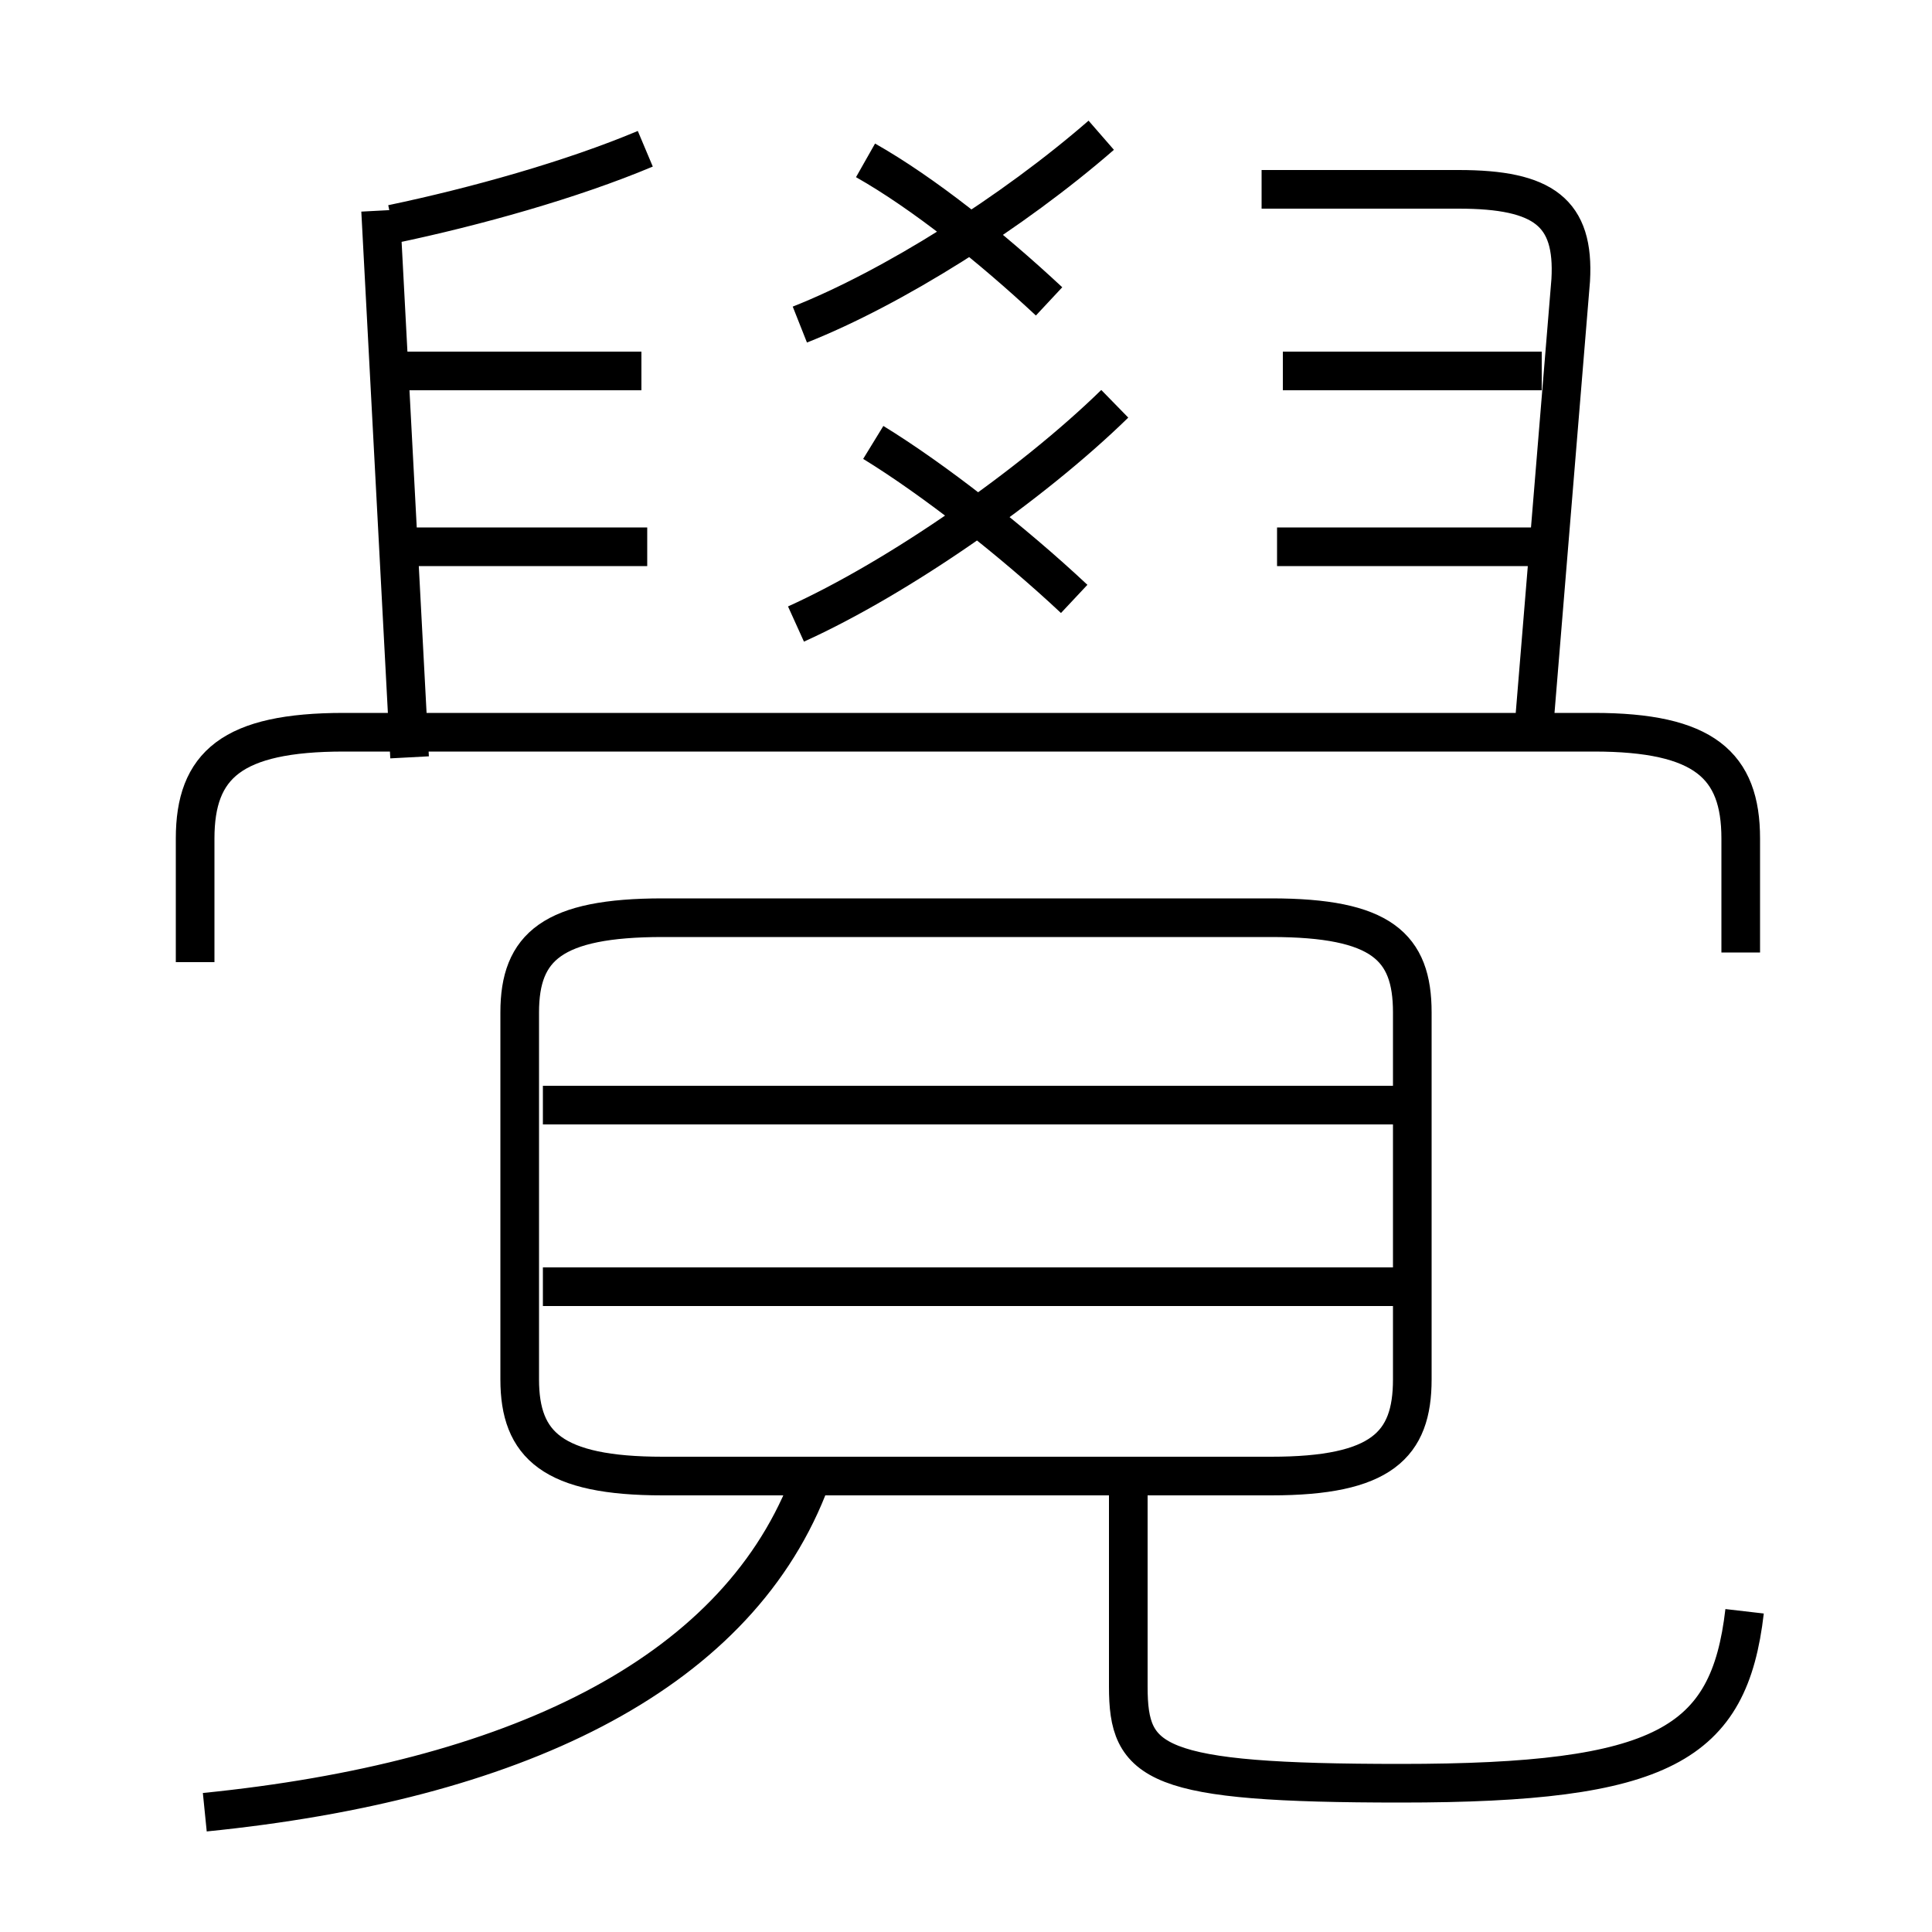 <?xml version='1.0' encoding='utf8'?>
<svg viewBox="0.0 -6.0 50.0 50.0" version="1.1" xmlns="http://www.w3.org/2000/svg">
<rect x="0.0" y="-6.0" width="50.0" height="50.0" fill="#808080" stroke="none"/>
<rect x="-1000" y="-1000" width="2000" height="2000" stroke="white" fill="white"/>
<g style="fill:white;stroke:#000000;  stroke-width:1">
<path d="M 17.15 -5.8 L 32.9 -5.8 C 35.75 -5.8 36.55 -6.6 36.55 -8.3 L 36.55 -17.8 C 36.55 -19.5 35.75 -20.25 32.9 -20.25 L 17.15 -20.25 C 14.3 -20.25 13.45 -19.5 13.45 -17.8 L 13.45 -8.3 C 13.45 -6.6 14.3 -5.8 17.15 -5.8 Z M 5.3 2.9 C 13.25 2.1 18.95 -0.6 20.9 -5.5 M 36.05 -10.7 L 14.05 -10.7 M 29.2 -5.65 L 29.2 -0.35 C 29.2 1.65 29.85 2.15 36.25 2.15 C 43.05 2.15 44.75 1.15 45.15 -2.3 M 36.05 -15.4 L 14.05 -15.4 M 10.6 -24.4 L 9.85 -38.55 M 16.75 -29.85 L 9.95 -29.85 M 45.05 -19.35 L 45.05 -22.3 C 45.05 -24.2 44.1 -25.05 41.25 -25.05 L 8.9 -25.05 C 6.0 -25.05 5.05 -24.2 5.05 -22.3 L 5.05 -19.1 M 16.6 -34.4 L 9.9 -34.4 M 10.15 -38.2 C 12.3 -38.65 14.8 -39.35 16.7 -40.15 M 20.6 -27.85 C 23.25 -29.05 26.7 -31.45 28.85 -33.55 M 27.8 -28.5 C 26.2 -30.0 24.15 -31.6 22.6 -32.55 M 27.15 -36.2 C 25.65 -37.6 23.9 -39.0 22.4 -39.85 M 20.7 -35.6 C 23.1 -36.55 26.2 -38.5 28.5 -40.5 M 39.85 -29.85 L 33.05 -29.85 M 39.7 -25.2 L 40.65 -36.75 C 40.75 -38.5 39.95 -39.1 37.75 -39.1 L 32.65 -39.1 M 39.9 -34.4 L 33.2 -34.4" transform="translate(0.0 38.0)" />
</g>
</svg>